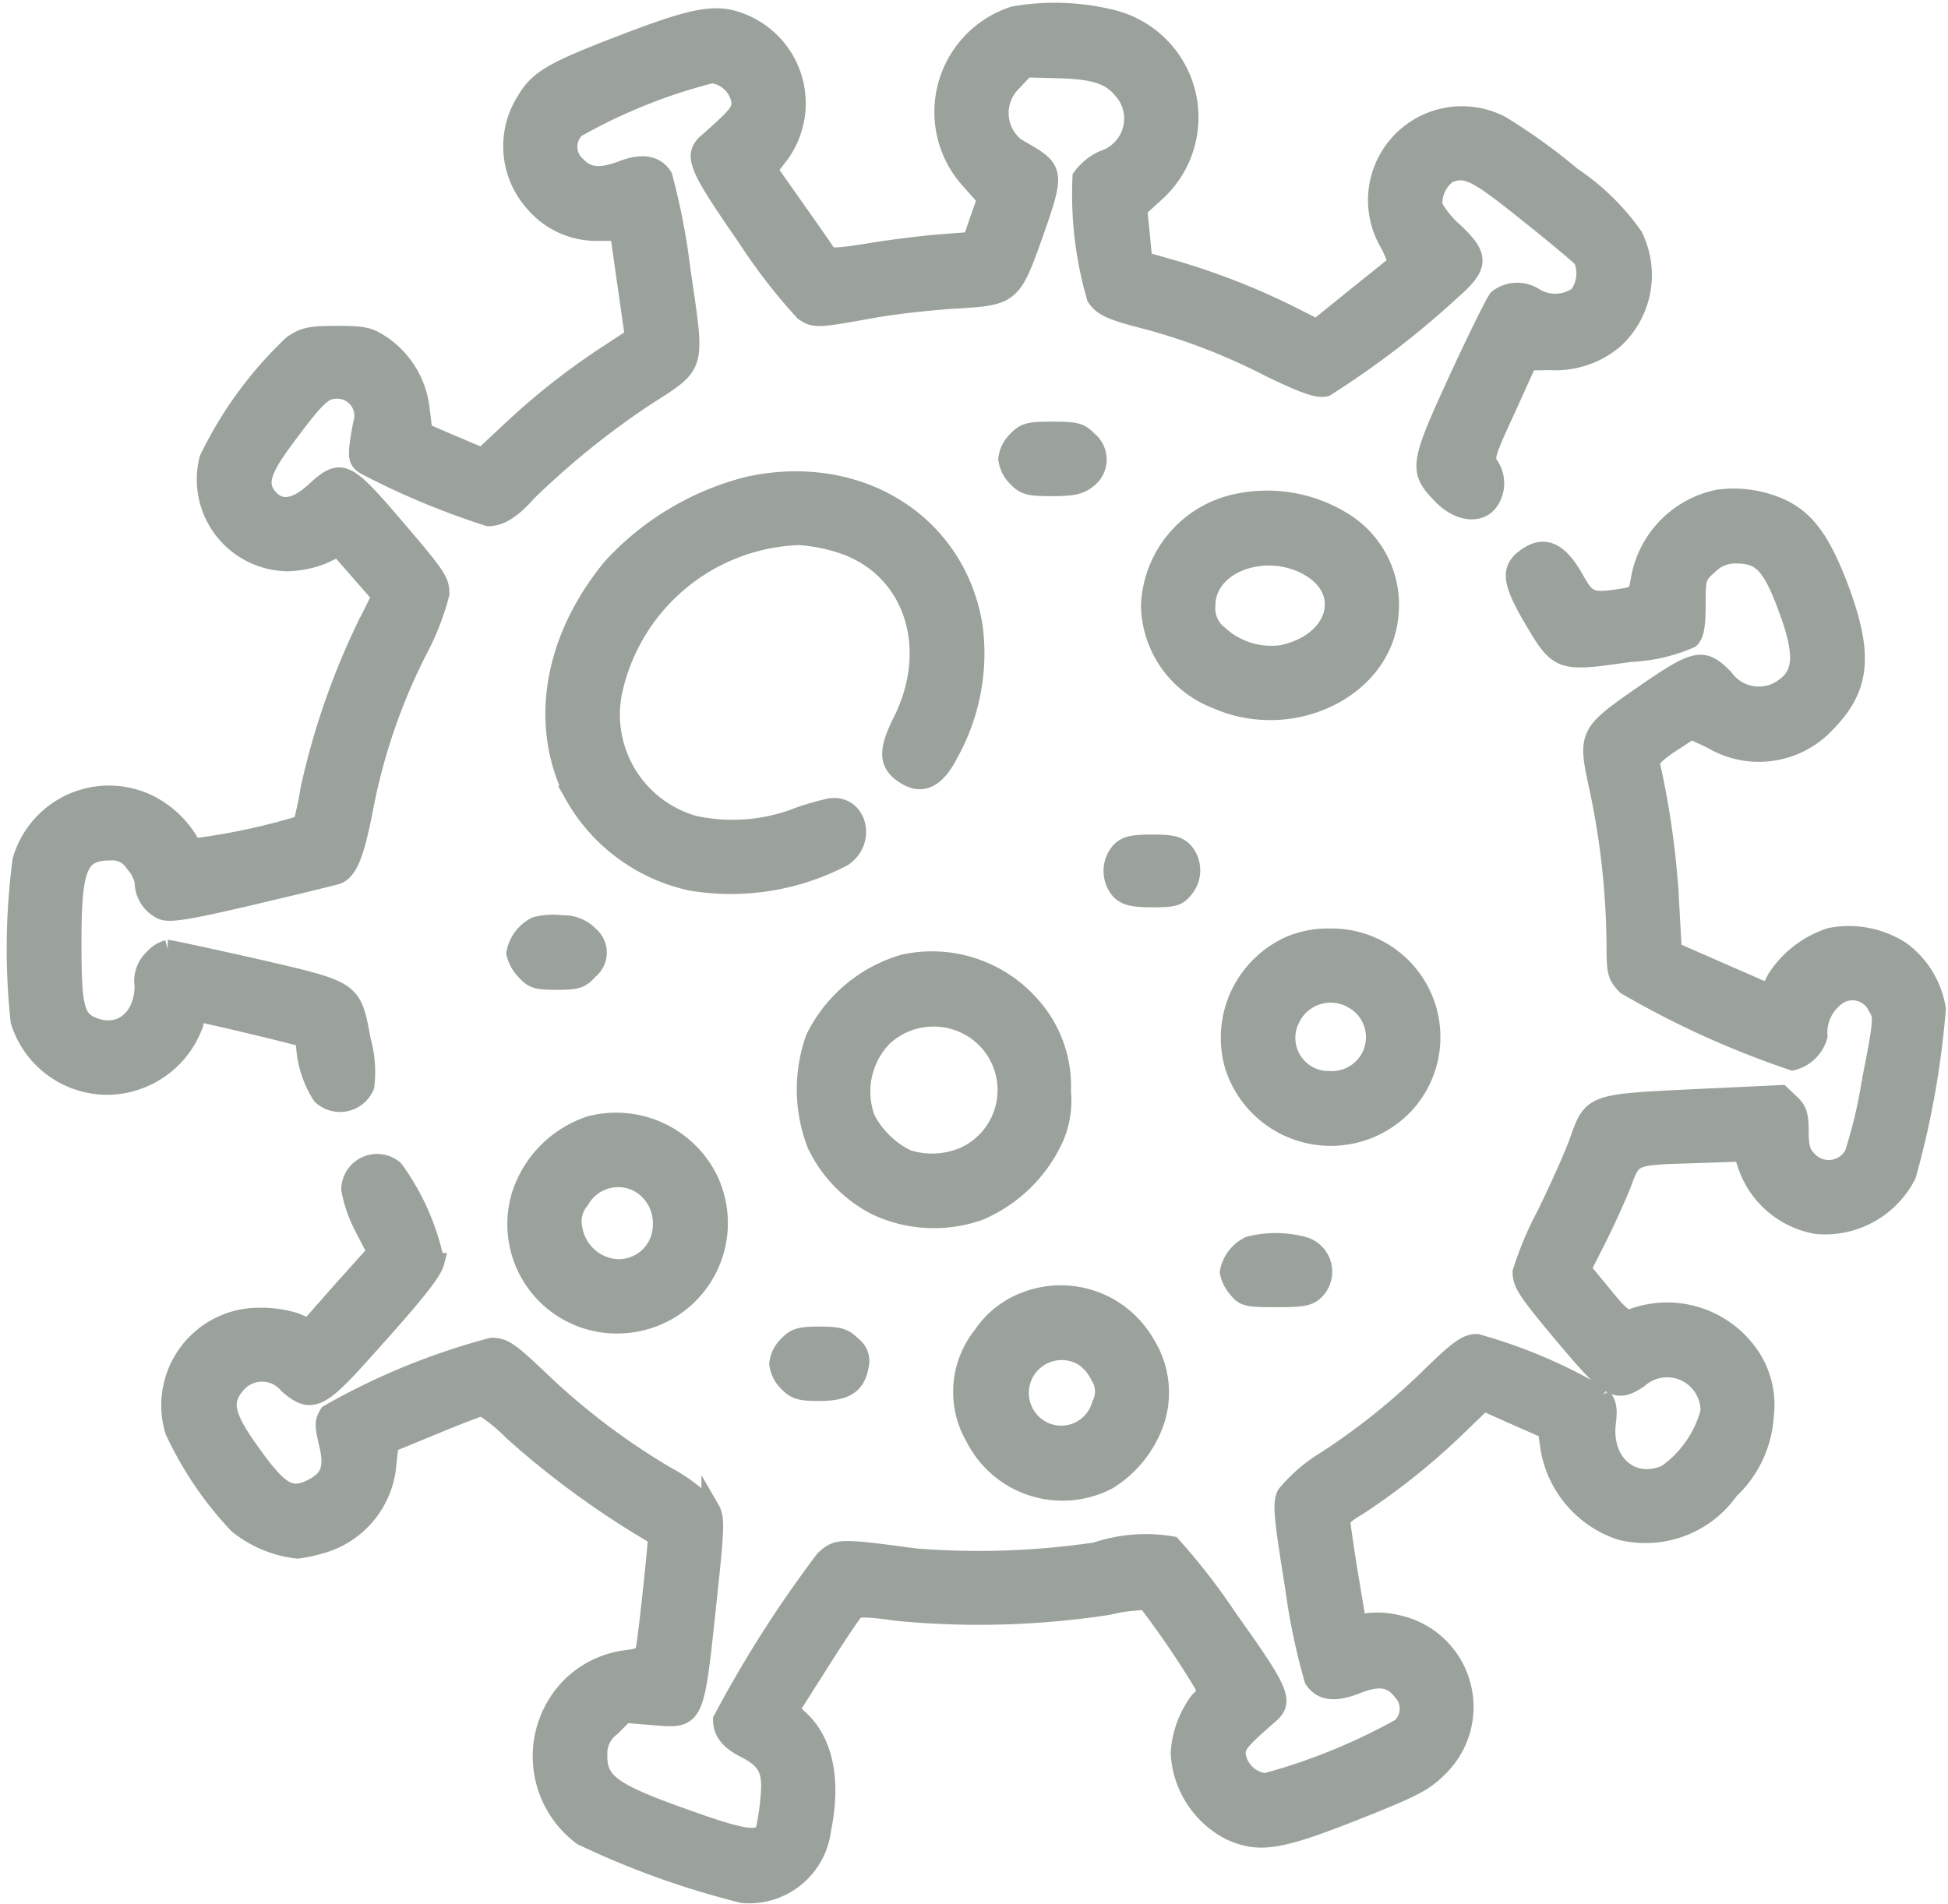 <svg xmlns="http://www.w3.org/2000/svg" width="64.148" height="62.704" viewBox="0 0 64.148 62.704"><defs><style>.a{fill:#9ba29b;stroke:#9ba29b;stroke-width:0.6px;}</style></defs><g transform="translate(0.565 507.009)"><path class="a" d="M32.819-506.5a3.341,3.341,0,0,0-1.41,5.466l.507.569-.247.7-.235.693-1.113.087c-.606.049-1.669.185-2.337.3-1.014.161-1.249.161-1.323.025-.049-.087-.507-.742-1.014-1.459l-.915-1.3.309-.4a2.857,2.857,0,0,0-1.026-4.378c-.9-.42-1.57-.322-3.932.581-2.461.94-2.918,1.2-3.351,1.941A2.79,2.79,0,0,0,17-500.352a2.693,2.693,0,0,0,2.127.977h.692l.247,1.731.247,1.731-.866.569a22.834,22.834,0,0,0-3.19,2.51l-.94.878-.965-.408-.977-.42-.087-.717a2.961,2.961,0,0,0-1.224-2.115c-.47-.322-.618-.359-1.533-.359-.866,0-1.076.037-1.472.309a12.934,12.934,0,0,0-2.758,3.772,2.723,2.723,0,0,0,2.622,3.4,3.39,3.39,0,0,0,1.138-.235l.519-.247.7.8.7.8-.594,1.2a24.409,24.409,0,0,0-1.756,5.157,11.2,11.2,0,0,1-.247,1.162,21.529,21.529,0,0,1-3.6.767A3.275,3.275,0,0,0,4.4-480.5a2.994,2.994,0,0,0-4.254,1.83,22.291,22.291,0,0,0-.062,5.293,3.021,3.021,0,0,0,2.906,2.127,3.066,3.066,0,0,0,2.844-2.04,1,1,0,0,1,.124-.359c.136,0,3.339.767,3.425.816a.321.321,0,0,1,.1.235,3.415,3.415,0,0,0,.532,1.669.9.9,0,0,0,1.447-.309,3.81,3.81,0,0,0-.111-1.484c-.322-1.706-.247-1.657-3.512-2.411-1.484-.334-2.782-.618-2.881-.618a.961.961,0,0,0-.482.309,1.013,1.013,0,0,0-.309.9c0,1.026-.717,1.657-1.57,1.373-.68-.223-.779-.569-.779-2.77,0-2.56.2-3.03,1.274-3.03a.841.841,0,0,1,.754.383,1.377,1.377,0,0,1,.322.606,1.039,1.039,0,0,0,.618.965c.26.1.915-.012,2.918-.482,1.422-.334,2.683-.643,2.807-.68.383-.124.606-.643.9-2.139a19.511,19.511,0,0,1,1.793-5.268,8.486,8.486,0,0,0,.73-1.867c0-.433-.1-.581-1.57-2.3-1.546-1.805-1.706-1.867-2.56-1.088-.606.569-1.125.655-1.5.247-.4-.445-.284-.89.495-1.941,1.076-1.447,1.286-1.645,1.744-1.645a.865.865,0,0,1,.853.989,7.367,7.367,0,0,0-.148.829c-.049.433-.025.544.235.7a25.675,25.675,0,0,0,4.031,1.682c.4,0,.8-.26,1.3-.828a26.8,26.8,0,0,1,3.821-3.091c1.793-1.162,1.719-.9,1.237-4.229a21.9,21.9,0,0,0-.594-3.067c-.247-.4-.7-.47-1.323-.235-.742.284-1.162.247-1.509-.111a.826.826,0,0,1-.037-1.237,18.036,18.036,0,0,1,4.464-1.793,1.089,1.089,0,0,1,.952.927c0,.309-.136.47-1.076,1.3-.519.445-.383.779,1.261,3.153a18.752,18.752,0,0,0,1.892,2.448c.359.247.458.235,2.312-.1.618-.111,1.793-.247,2.634-.3,1.917-.111,1.917-.124,2.683-2.288.643-1.83.631-2-.284-2.535a1.421,1.421,0,0,1-.47-2.337l.433-.458.989.025c1.212.025,1.768.185,2.164.655a1.416,1.416,0,0,1-.594,2.325,1.81,1.81,0,0,0-.717.581,12.133,12.133,0,0,0,.47,3.957c.21.322.519.458,1.632.742a20.124,20.124,0,0,1,4.068,1.57c1.175.569,1.6.717,1.867.655a28.906,28.906,0,0,0,4.143-3.178c.94-.816.952-1.138.1-1.941a3.246,3.246,0,0,1-.692-.841,1.179,1.179,0,0,1,.495-1.076c.594-.223.9-.074,2.609,1.3.952.754,1.756,1.434,1.805,1.509a1.2,1.2,0,0,1-.148,1.2,1.294,1.294,0,0,1-1.41.062,1.055,1.055,0,0,0-1.237.037c-.111.136-.7,1.336-1.323,2.683-1.286,2.807-1.311,2.98-.519,3.8.556.569,1.249.655,1.57.2a1.044,1.044,0,0,0,.012-1.175c-.173-.247-.136-.383.544-1.855l.717-1.583.73-.012a2.994,2.994,0,0,0,2.127-.717,2.89,2.89,0,0,0,.618-3.4,7.717,7.717,0,0,0-2.016-1.966,19.451,19.451,0,0,0-2.35-1.694,2.794,2.794,0,0,0-3.71,3.87c.223.408.309.693.235.742s-.68.544-1.36,1.088l-1.237,1-.853-.433a23.358,23.358,0,0,0-3.858-1.509l-1-.284L37-499.276l-.087-.853.569-.519a3.341,3.341,0,0,0-1.323-5.713A7.8,7.8,0,0,0,32.819-506.5Z" transform="translate(0)"/><path class="a" d="M264.309-394.691a1.019,1.019,0,0,0-.309.618,1.018,1.018,0,0,0,.309.618c.26.272.408.309,1.15.309.68,0,.927-.049,1.187-.26a.812.812,0,0,0,.012-1.286c-.26-.272-.408-.309-1.175-.309S264.569-394.963,264.309-394.691Z" transform="translate(-231.391 -97.821)"/><path class="a" d="M149.784-381.61a9.136,9.136,0,0,0-4.526,2.708c-1.941,2.374-2.4,5.181-1.237,7.481a5.854,5.854,0,0,0,3.883,2.857,7.97,7.97,0,0,0,4.983-.8c.816-.544.482-1.793-.433-1.645a8.492,8.492,0,0,0-1.261.383,5.971,5.971,0,0,1-3.215.185,3.77,3.77,0,0,1-2.671-4.316,6.5,6.5,0,0,1,6.121-5.194,5.619,5.619,0,0,1,1.336.247c2.387.73,3.314,3.376,2.065,5.861-.458.915-.458,1.336-.037,1.669.631.495,1.138.3,1.608-.631a6.777,6.777,0,0,0,.791-4.155C156.647-380.374,153.419-382.4,149.784-381.61Z" transform="translate(-125.695 -109.405)"/><path class="a" d="M92.11-377.171a3.281,3.281,0,0,0-2.584,2.683c-.074.445-.111.495-.532.569-1.076.173-1.2.124-1.608-.606-.544-.965-1.039-1.162-1.669-.668-.47.371-.408.8.3,2,.841,1.422.878,1.434,3.178,1.1a5.529,5.529,0,0,0,2-.458c.148-.148.2-.433.2-1.125,0-.9.012-.952.408-1.3a1.193,1.193,0,0,1,.927-.359c.791,0,1.125.346,1.632,1.706.631,1.682.556,2.362-.334,2.819a1.4,1.4,0,0,1-1.719-.458c-.692-.7-.915-.668-2.634.519-1.892,1.311-1.9,1.336-1.5,3.153a25.794,25.794,0,0,1,.556,5.082c0,.94.025,1.051.346,1.385a29.838,29.838,0,0,0,5.478,2.486,1.181,1.181,0,0,0,.853-.829,1.473,1.473,0,0,1,.68-1.36.886.886,0,0,1,1.249.4c.2.309.2.42-.2,2.448a15.723,15.723,0,0,1-.569,2.4.929.929,0,0,1-1.533.161c-.185-.185-.247-.42-.247-.9,0-.544-.049-.717-.309-.952l-.3-.284-2.881.136c-3.364.161-3.339.161-3.784,1.4-.148.433-.643,1.533-1.076,2.424a11.01,11.01,0,0,0-.8,1.9c0,.4.2.68,1.5,2.226,1.4,1.657,1.62,1.781,2.35,1.3a1.4,1.4,0,0,1,2.337,1.076,3.652,3.652,0,0,1-1.422,2.04c-1.113.507-2.115-.346-1.966-1.657.062-.482.025-.655-.148-.878a16.852,16.852,0,0,0-4.13-1.768c-.322,0-.581.173-1.459,1.026a22.162,22.162,0,0,1-3.475,2.807,5.247,5.247,0,0,0-1.348,1.15c-.148.3-.111.693.272,3.079a21.223,21.223,0,0,0,.631,3.017c.26.4.7.458,1.422.173s1.138-.235,1.484.21a.839.839,0,0,1-.025,1.187,19.664,19.664,0,0,1-4.464,1.818,1.077,1.077,0,0,1-.952-.927c0-.309.136-.47,1.088-1.3.507-.445.371-.754-1.348-3.166a20.983,20.983,0,0,0-1.867-2.411,5.151,5.151,0,0,0-2.51.2,26.462,26.462,0,0,1-5.936.2c-2.486-.334-2.572-.334-3,.062a39.138,39.138,0,0,0-3.364,5.28c0,.4.235.693.742.952.754.383.915.717.816,1.669a7.964,7.964,0,0,1-.148.989c-.161.408-.655.346-2.683-.383-2.362-.841-2.807-1.175-2.807-2.028a1.085,1.085,0,0,1,.433-.952l.445-.445.89.074c1.447.124,1.41.185,1.83-3.784.26-2.424.272-2.733.1-3.03a5.852,5.852,0,0,0-1.472-1.113,22.753,22.753,0,0,1-4.18-3.178c-.977-.927-1.162-1.051-1.558-1.051a22.379,22.379,0,0,0-5.367,2.2c-.161.247-.161.383-.025.965.2.8.074,1.175-.495,1.472-.754.383-1.1.173-2.152-1.323-.742-1.063-.829-1.521-.383-2.053a1.106,1.106,0,0,1,1.719-.012c.742.643,1.039.519,2.4-1,1.805-2,2.362-2.708,2.448-3.042a7.891,7.891,0,0,0-1.348-3.054.879.879,0,0,0-1.447.655,4.3,4.3,0,0,0,.42,1.224l.433.841L46.8-351.116l-1.1,1.249-.433-.185a3.7,3.7,0,0,0-1.15-.173,2.915,2.915,0,0,0-2.857,3.747,11.577,11.577,0,0,0,2.1,3.1,3.819,3.819,0,0,0,1.966.816,5.126,5.126,0,0,0,.841-.185,3,3,0,0,0,2.115-2.634l.074-.668,1.472-.606c.8-.334,1.521-.606,1.583-.606a5.691,5.691,0,0,1,1.014.829,28.871,28.871,0,0,0,4.736,3.438c.037.012-.322,3.376-.4,3.722-.049.21-.173.272-.594.322a3.172,3.172,0,0,0-1.855.9,3.281,3.281,0,0,0,.383,4.934,27.689,27.689,0,0,0,5.3,1.9,2.417,2.417,0,0,0,2.6-2.115c.334-1.62.074-2.906-.742-3.648l-.309-.3.989-1.558c.544-.866,1.063-1.632,1.138-1.707.1-.111.47-.1,1.434.037a28.12,28.12,0,0,0,6.925-.2,5.575,5.575,0,0,1,1.249-.161,29.586,29.586,0,0,1,1.966,2.906.689.689,0,0,1-.235.383,3.191,3.191,0,0,0-.631,1.719,3.066,3.066,0,0,0,1.657,2.572c.952.433,1.608.334,4.081-.643,1.991-.791,2.3-.952,2.807-1.459a2.792,2.792,0,0,0-1.36-4.711,2.848,2.848,0,0,0-.94-.074l-.4.074-.272-1.632c-.148-.9-.26-1.706-.26-1.793s.247-.284.556-.458a22.353,22.353,0,0,0,3.3-2.646l.829-.8,1.051.47,1.039.458.087.594a3.474,3.474,0,0,0,2.337,2.733,3.386,3.386,0,0,0,3.6-1.348,3.642,3.642,0,0,0,1.15-2.461,2.884,2.884,0,0,0-.594-2.127,3.31,3.31,0,0,0-3.784-1.076c-.223.062-.383-.062-.952-.767l-.693-.841.47-.927c.26-.507.631-1.323.829-1.805.4-1.039.26-.989,2.547-1.063l1.447-.049.148.445a2.969,2.969,0,0,0,2.288,1.941,3.029,3.029,0,0,0,2.98-1.645,28.827,28.827,0,0,0,.977-5.466,2.953,2.953,0,0,0-1.175-1.929,3.175,3.175,0,0,0-2.325-.445,3.338,3.338,0,0,0-1.793,1.385l-.235.458-1.583-.692-1.583-.693-.087-1.57a27.245,27.245,0,0,0-.631-4.575c-.049-.136.136-.334.631-.668l.7-.458.68.322a3.031,3.031,0,0,0,3.8-.581c1.113-1.15,1.212-2.238.408-4.4-.581-1.533-1.063-2.214-1.855-2.622A3.776,3.776,0,0,0,92.11-377.171Z" transform="translate(-36.093 -113.412)"/><path class="a" d="M305-376.579a3.6,3.6,0,0,0-3,3.4,3.378,3.378,0,0,0,2.164,3.1c2.486,1.113,5.49-.334,5.713-2.758a3.222,3.222,0,0,0-1.434-3.054A4.749,4.749,0,0,0,305-376.579Zm2.214,2.127c1.447.816.94,2.5-.866,2.881a2.547,2.547,0,0,1-2.077-.643,1.087,1.087,0,0,1-.42-.965C303.855-374.538,305.772-375.256,307.218-374.452Z" transform="translate(-264.692 -113.893)"/><path class="a" d="M292.269-284.753a.983.983,0,0,0,.012,1.311c.2.185.445.235,1.063.235.692,0,.829-.037,1.039-.3a.956.956,0,0,0-.012-1.249c-.2-.2-.408-.247-1.051-.247S292.466-284.951,292.269-284.753Z" transform="translate(-255.95 -194.219)"/><path class="a" d="M133.668-263.574a1.251,1.251,0,0,0-.668.9,1.226,1.226,0,0,0,.3.556c.272.309.383.346,1.063.346s.8-.049,1.063-.346a.736.736,0,0,0,.025-1.138,1.184,1.184,0,0,0-.9-.371A2.3,2.3,0,0,0,133.668-263.574Z" transform="translate(-116.591 -212.936)"/><path class="a" d="M325.258-259.765a3.341,3.341,0,0,0-1.88,3.982,3.346,3.346,0,0,0,5.688,1.224,3.278,3.278,0,0,0-2.5-5.441A3.229,3.229,0,0,0,325.258-259.765Zm2.04,1.805a1.419,1.419,0,0,1,.569,1.9,1.43,1.43,0,0,1-1.36.754,1.392,1.392,0,0,1-1.249-2.028A1.453,1.453,0,0,1,327.3-257.96Z" transform="translate(-283.313 -216.127)"/><path class="a" d="M213.567-253.841a4.743,4.743,0,0,0-2.931,2.461,5.017,5.017,0,0,0,.049,3.5,4.42,4.42,0,0,0,1.991,2.04,4.486,4.486,0,0,0,3.376.161,4.77,4.77,0,0,0,2.374-2.2,3.056,3.056,0,0,0,.346-1.744,3.983,3.983,0,0,0-1.063-2.894A4.333,4.333,0,0,0,213.567-253.841Zm2.3,2.164a2.389,2.389,0,0,1-.26,4.155,2.668,2.668,0,0,1-1.929.111,3,3,0,0,1-1.348-1.311,2.564,2.564,0,0,1,.594-2.721A2.436,2.436,0,0,1,215.867-251.677Z" transform="translate(-184.371 -221.433)"/><path class="a" d="M135.713-210.946a3.576,3.576,0,0,0-2.3,2.312,3.3,3.3,0,0,0,3.277,4.254,3.337,3.337,0,0,0,2.906-4.8A3.408,3.408,0,0,0,135.713-210.946Zm1.608,1.929a1.514,1.514,0,0,1,.742,1.385,1.421,1.421,0,0,1-1.546,1.4,1.558,1.558,0,0,1-1.373-1.3,1.066,1.066,0,0,1,.223-.927A1.435,1.435,0,0,1,137.32-209.017Z" transform="translate(-116.83 -259.01)"/><path class="a" d="M323.668-178.778a1.212,1.212,0,0,0-.668.878,1.146,1.146,0,0,0,.26.532c.235.3.322.322,1.3.322.878,0,1.076-.037,1.286-.247a.886.886,0,0,0-.383-1.472A3.527,3.527,0,0,0,323.668-178.778Z" transform="translate(-283.095 -287.209)"/><path class="a" d="M254.178-164.808a2.969,2.969,0,0,0-1.521,1.162,2.977,2.977,0,0,0-.247,3.376,3.239,3.239,0,0,0,4.4,1.4,3.7,3.7,0,0,0,1.558-1.979,3.015,3.015,0,0,0-.322-2.51A3.222,3.222,0,0,0,254.178-164.808Zm1.768,1.855a1.54,1.54,0,0,1,.569.643.937.937,0,0,1,.049.952,1.355,1.355,0,0,1-2.226.631A1.383,1.383,0,0,1,255.947-162.953Z" transform="translate(-220.877 -299.386)"/><path class="a" d="M203.309-153.691a1.018,1.018,0,0,0-.309.618,1.019,1.019,0,0,0,.309.618c.247.26.42.309,1.026.309.866,0,1.224-.223,1.336-.829a.64.64,0,0,0-.235-.7c-.272-.272-.433-.322-1.076-.322S203.556-153.951,203.309-153.691Z" transform="translate(-177.934 -309.019)"/></g></svg>